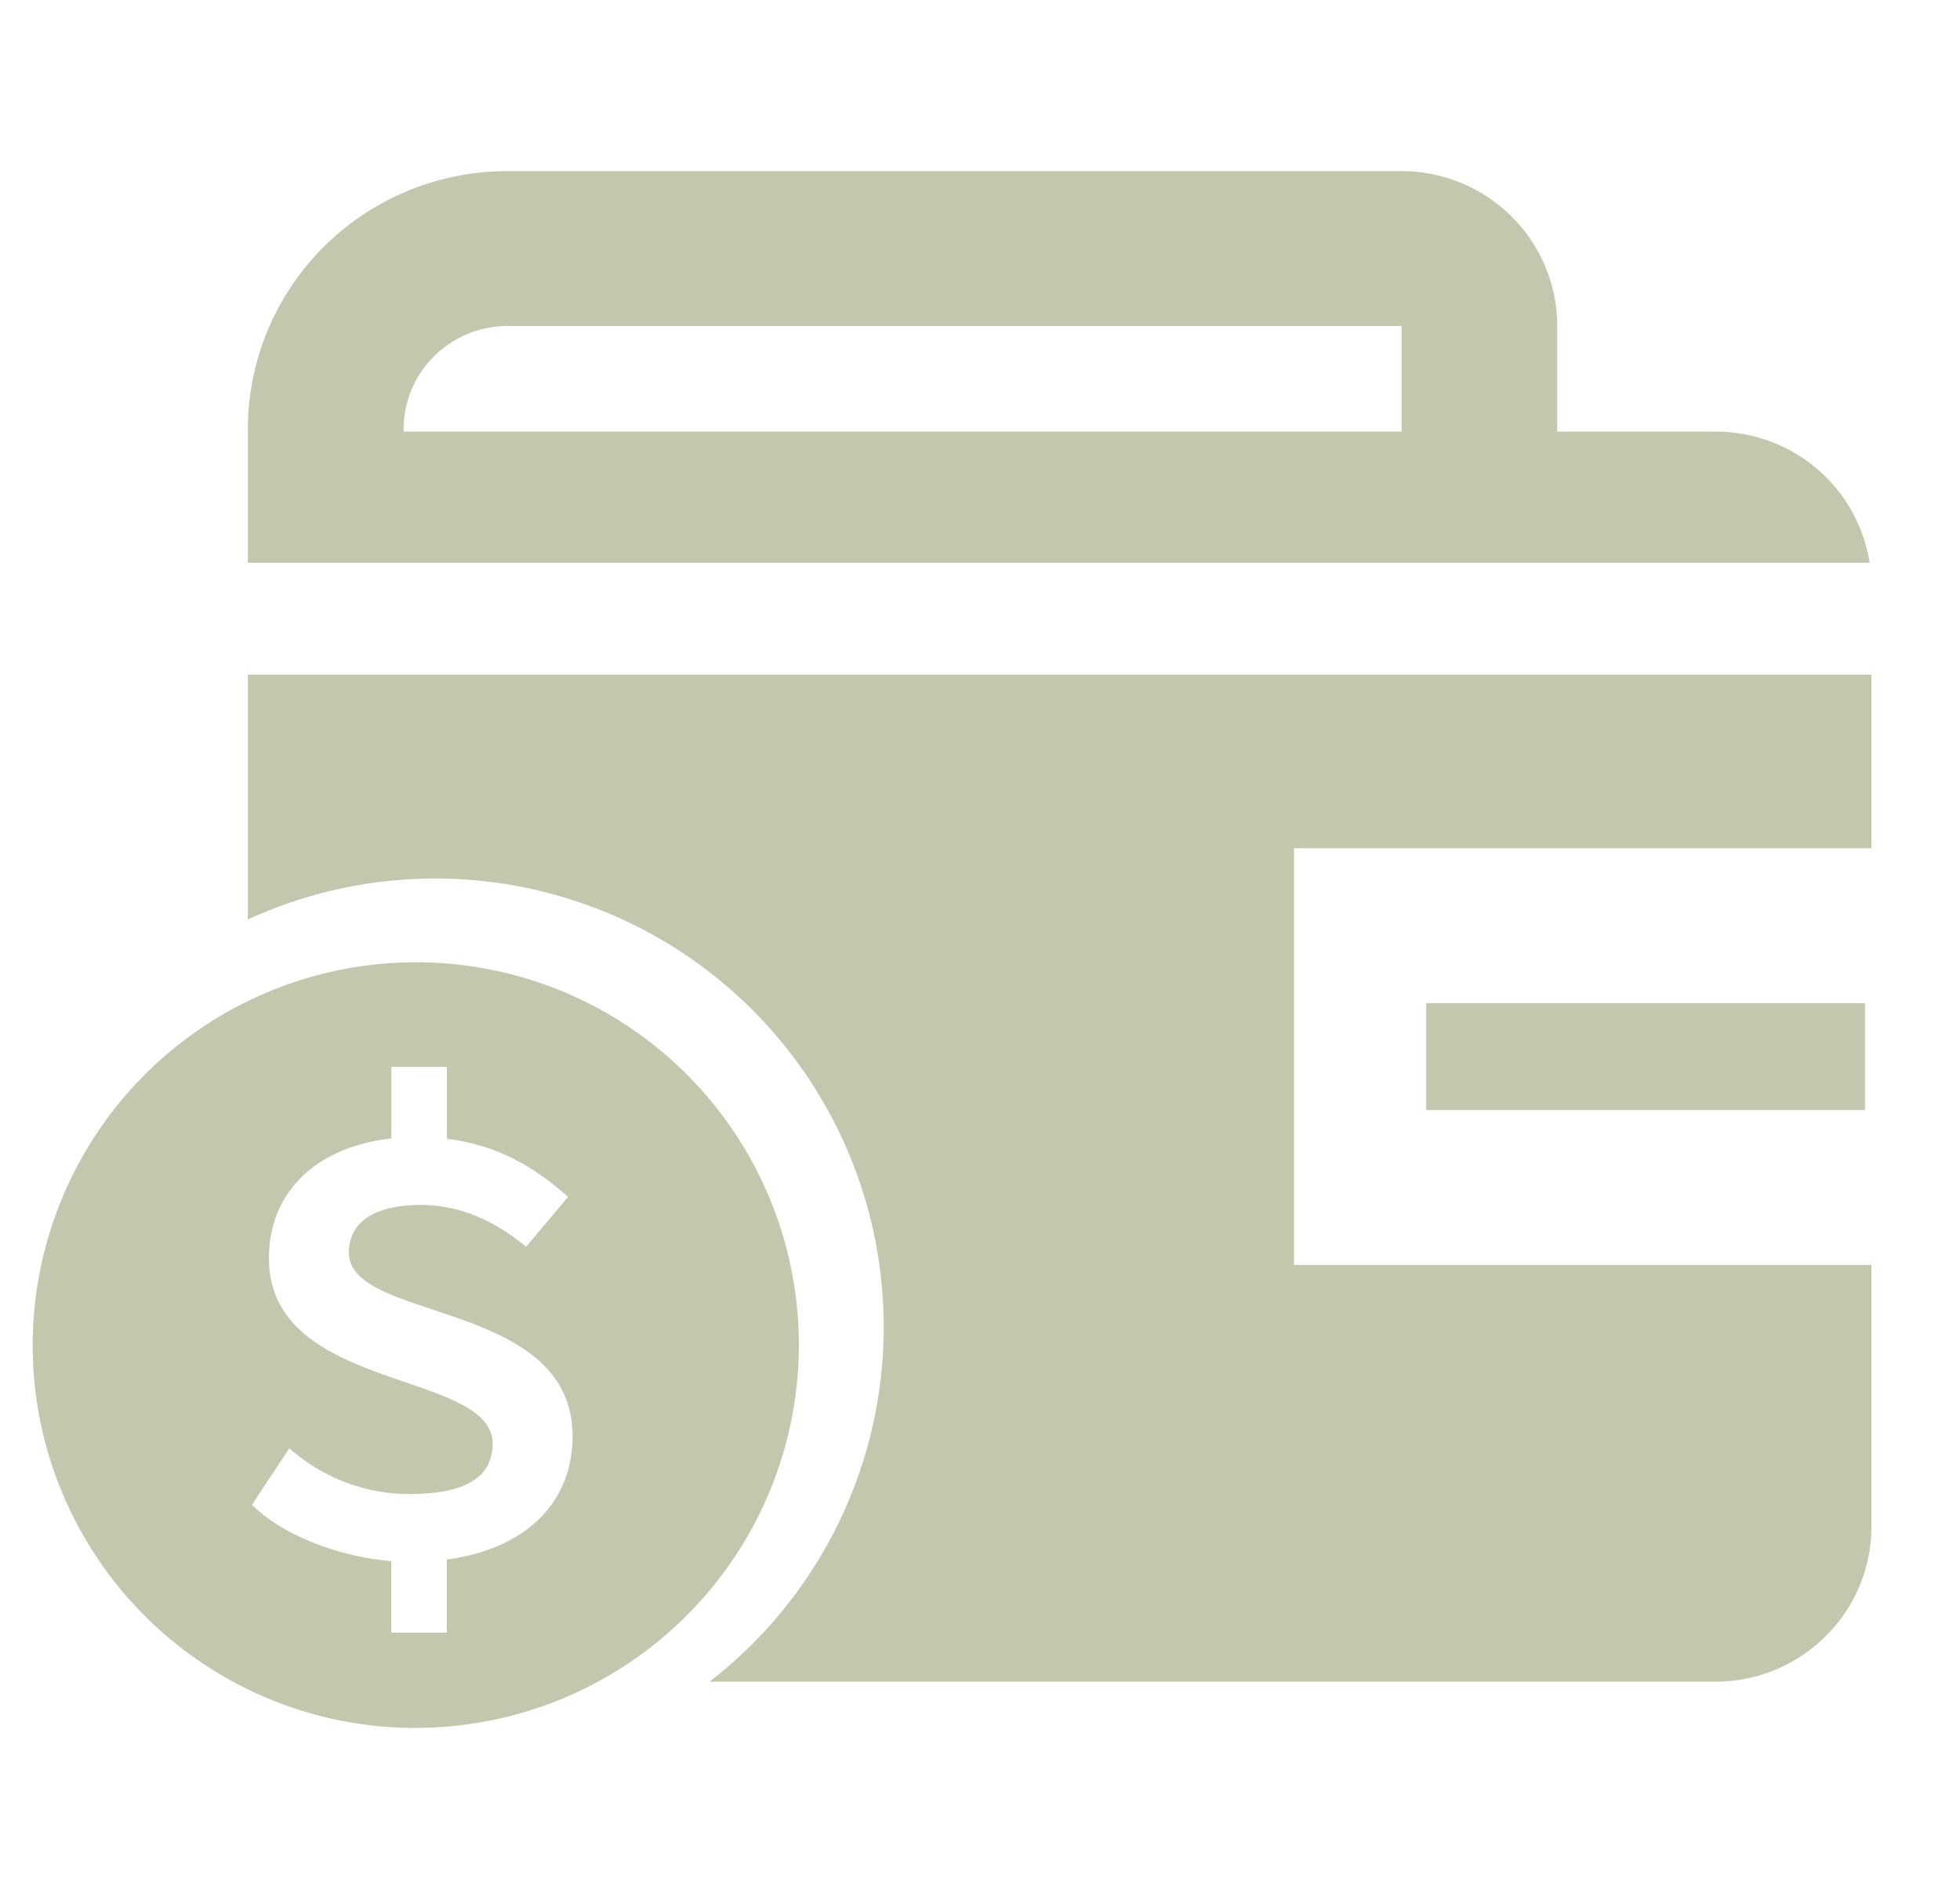 <svg xmlns="http://www.w3.org/2000/svg" viewBox="0 0 24 23" fill="none"><g clip-path="url(#prefix__icon-icon-account_clip0_36_2479)" fill-rule="evenodd" clip-rule="evenodd" fill="#C4C7AE"><path d="M5.091 21.163a4.694 4.694 0 004.691-4.689 4.687 4.687 0 00-4.691-4.688A4.693 4.693 0 00.4 16.474a4.687 4.687 0 004.69 4.69zm.38-2.062c.99-.134 1.54-.715 1.54-1.509 0-.982-.932-1.292-1.709-1.551-.554-.184-1.03-.343-1.03-.7 0-.396.354-.583.873-.583.472 0 .895.18 1.297.512l.514-.61c-.4-.357-.851-.634-1.484-.712v-.881h-.68v.876c-.913.101-1.499.655-1.499 1.466 0 .947.903 1.257 1.672 1.521.57.195 1.067.367 1.067.752 0 .402-.319.617-1.019.617a2.21 2.21 0 01-1.47-.561l-.458.693c.416.41 1.13.641 1.706.69v.876h.68v-.896z"/><path d="M17.161 2.096c.506 0 .991.2 1.348.556.358.355.559.838.559 1.341v1.293h1.94c.506 0 .99.2 1.349.555.286.285.473.653.536 1.051H3.035V5.258c0-.838.335-1.643.93-2.236a3.188 3.188 0 012.25-.926H17.16zM3.035 8.263h19.88v2.127h-7.07v5.103h7.07V18.7c0 .502-.201.986-.56 1.34a1.913 1.913 0 01-1.347.557H8.688a5.492 5.492 0 00-5.653-9.335V8.263zm19.801 4.024v1.309h-5.373v-1.31h5.375-.002zM17.16 3.993H6.214c-.336 0-.66.133-.899.37a1.262 1.262 0 00-.373.895v.028h12.22V3.993h-.003z"/></g><defs><clipPath id="prefix__icon-icon-account_clip0_36_2479"><path fill="#fff" transform="translate(.4 .8)" d="M0 0h22.7v21.79H0z"/></clipPath></defs></svg>